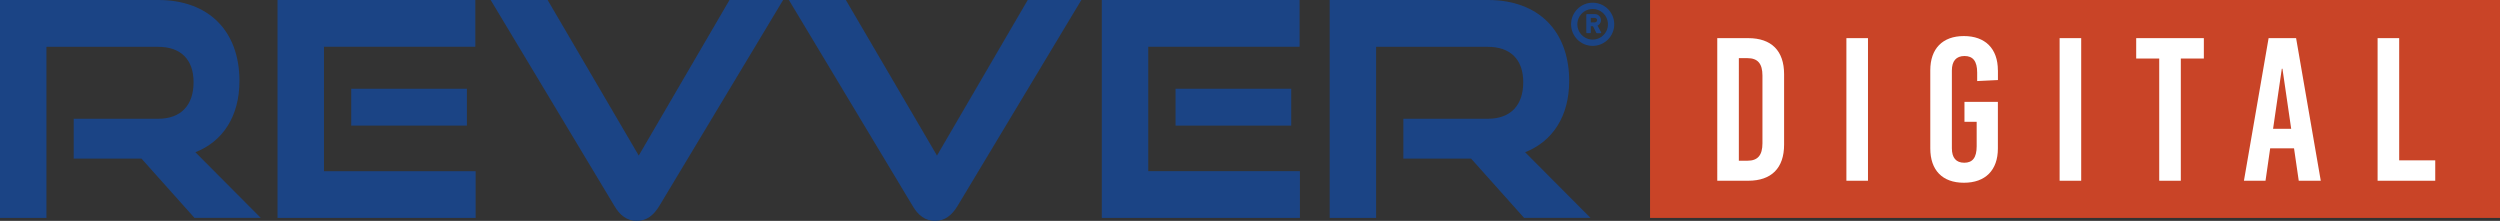 <svg xmlns="http://www.w3.org/2000/svg" id="Layer_2" viewBox="0 0 397.26 35.1"><rect x="0" y="0" width="397.26" height="35.1" fill="#333333" stroke="none"/><defs><style>.cls-1{fill:#fff;}.cls-2{fill:#c94427;}.cls-3{fill:none;stroke:#1b4485;stroke-miterlimit:10;}.cls-4{fill:#1b4485;}</style></defs><g id="Layer_1-2"><g><g><path class="cls-4" d="M30.91,34.63l-8.43-9.43H11.71v-6.33h13.43c3.62,0,5.62-2.14,5.62-5.81s-2.1-5.62-5.62-5.62H7.38v27.19H0V0H25.14c8.1,0,12.91,5,12.91,12.86,0,5.67-2.67,9.62-7,11.33l10.38,10.43h-10.52Z"></path><path class="cls-4" d="M44.1,34.63V0h31.43V7.43h-24.05V27.2h24.1v7.43h-31.48Zm11.71-14.67v-5.86h18.38v5.86h-18.38Z"></path><path class="cls-4" d="M77.97,0h9.05l14.48,24.72L115.92,0h8.52l-19.67,32.72c-.9,1.48-2,2.38-3.57,2.38s-2.71-.9-3.57-2.38L77.97,0Z"></path><path class="cls-4" d="M125.36,0h9.05l14.48,24.72L163.31,0h8.52l-19.67,32.72c-.9,1.48-2,2.38-3.57,2.38s-2.71-.9-3.57-2.38L125.36,0Z"></path><path class="cls-4" d="M175.08,34.63V0h31.43V7.43h-24.05V27.2h24.1v7.43h-31.48Zm11.72-14.67v-5.86h18.38v5.86h-18.38Z"></path><path class="cls-4" d="M242.19,34.63l-8.43-9.43h-10.76v-6.33h13.43c3.62,0,5.62-2.14,5.62-5.81s-2.1-5.62-5.62-5.62h-17.76v27.19h-7.38V0h25.15c8.1,0,12.91,5,12.91,12.86,0,5.67-2.67,9.62-7,11.33l10.38,10.43h-10.54Z"></path><g id="Page-1"><g id="_24---Registered-Trademark"><circle id="Oval" class="cls-3" cx="253.08" cy="3.86" r="2.93"></circle><path id="Shape" class="cls-4" d="M254.42,5.13l-.57-1.06c.1-.05,.19-.11,.27-.19,.2-.2,.3-.47,.28-.75-.05-.51-.48-.9-.99-.89h-1.24c-.06,0-.1,.05-.1,.1v2.83c0,.06,.05,.1,.1,.1h.51c.06,0,.1-.05,.1-.1v-1.01h.35l.53,1.06s.05,.06,.09,.06h.58s.07-.02,.09-.05,.02-.07,0-.1h0Zm-.98-1.57h-.66v-.71h.66c.2,0,.35,.16,.35,.35s-.16,.35-.35,.35Z"></path></g></g></g><rect class="cls-2" x="262.2" width="135.06" height="34.63"></rect><g><path class="cls-1" d="M277.8,6.06c3.69,0,5.7,2.01,5.7,5.73v11.2c0,3.72-2.01,5.73-5.7,5.73h-4.92V6.06h4.92Zm-1.49,19.48h1.36c1.65,0,2.39-.87,2.39-2.78V12.02c0-1.91-.74-2.78-2.39-2.78h-1.36V25.54Z"></path><path class="cls-1" d="M293.4,28.72V6.06h3.43V28.72h-3.43Z"></path><path class="cls-1" d="M317.48,11.17v1.55l-3.3,.16v-1.36c0-1.81-.68-2.62-2.01-2.62s-2.01,.81-2.01,2.3v12.36c0,1.49,.65,2.3,1.97,2.3s1.97-.81,1.97-2.62v-3.88h-1.94v-3.17h5.31v7.41c0,3.43-1.97,5.44-5.4,5.44s-5.34-2.01-5.34-5.44V11.17c0-3.43,1.94-5.44,5.34-5.44s5.4,2.01,5.4,5.44h.01Z"></path><path class="cls-1" d="M327.28,28.72V6.06h3.43V28.72h-3.43Z"></path><path class="cls-1" d="M346.54,9.3V28.72h-3.43V9.3h-3.66v-3.24h10.75v3.24h-3.66Z"></path><path class="cls-1" d="M365.28,28.72l-.75-5.15h-3.79l-.74,5.15h-3.43l3.92-22.66h4.37l3.92,22.66h-3.5Zm-4.08-8.25h2.88l-1.39-9.55h-.1l-1.39,9.55h0Z"></path><path class="cls-1" d="M386.97,25.48v3.24h-9.16V6.06h3.43V25.48h5.73Z"></path></g></g></g></svg>